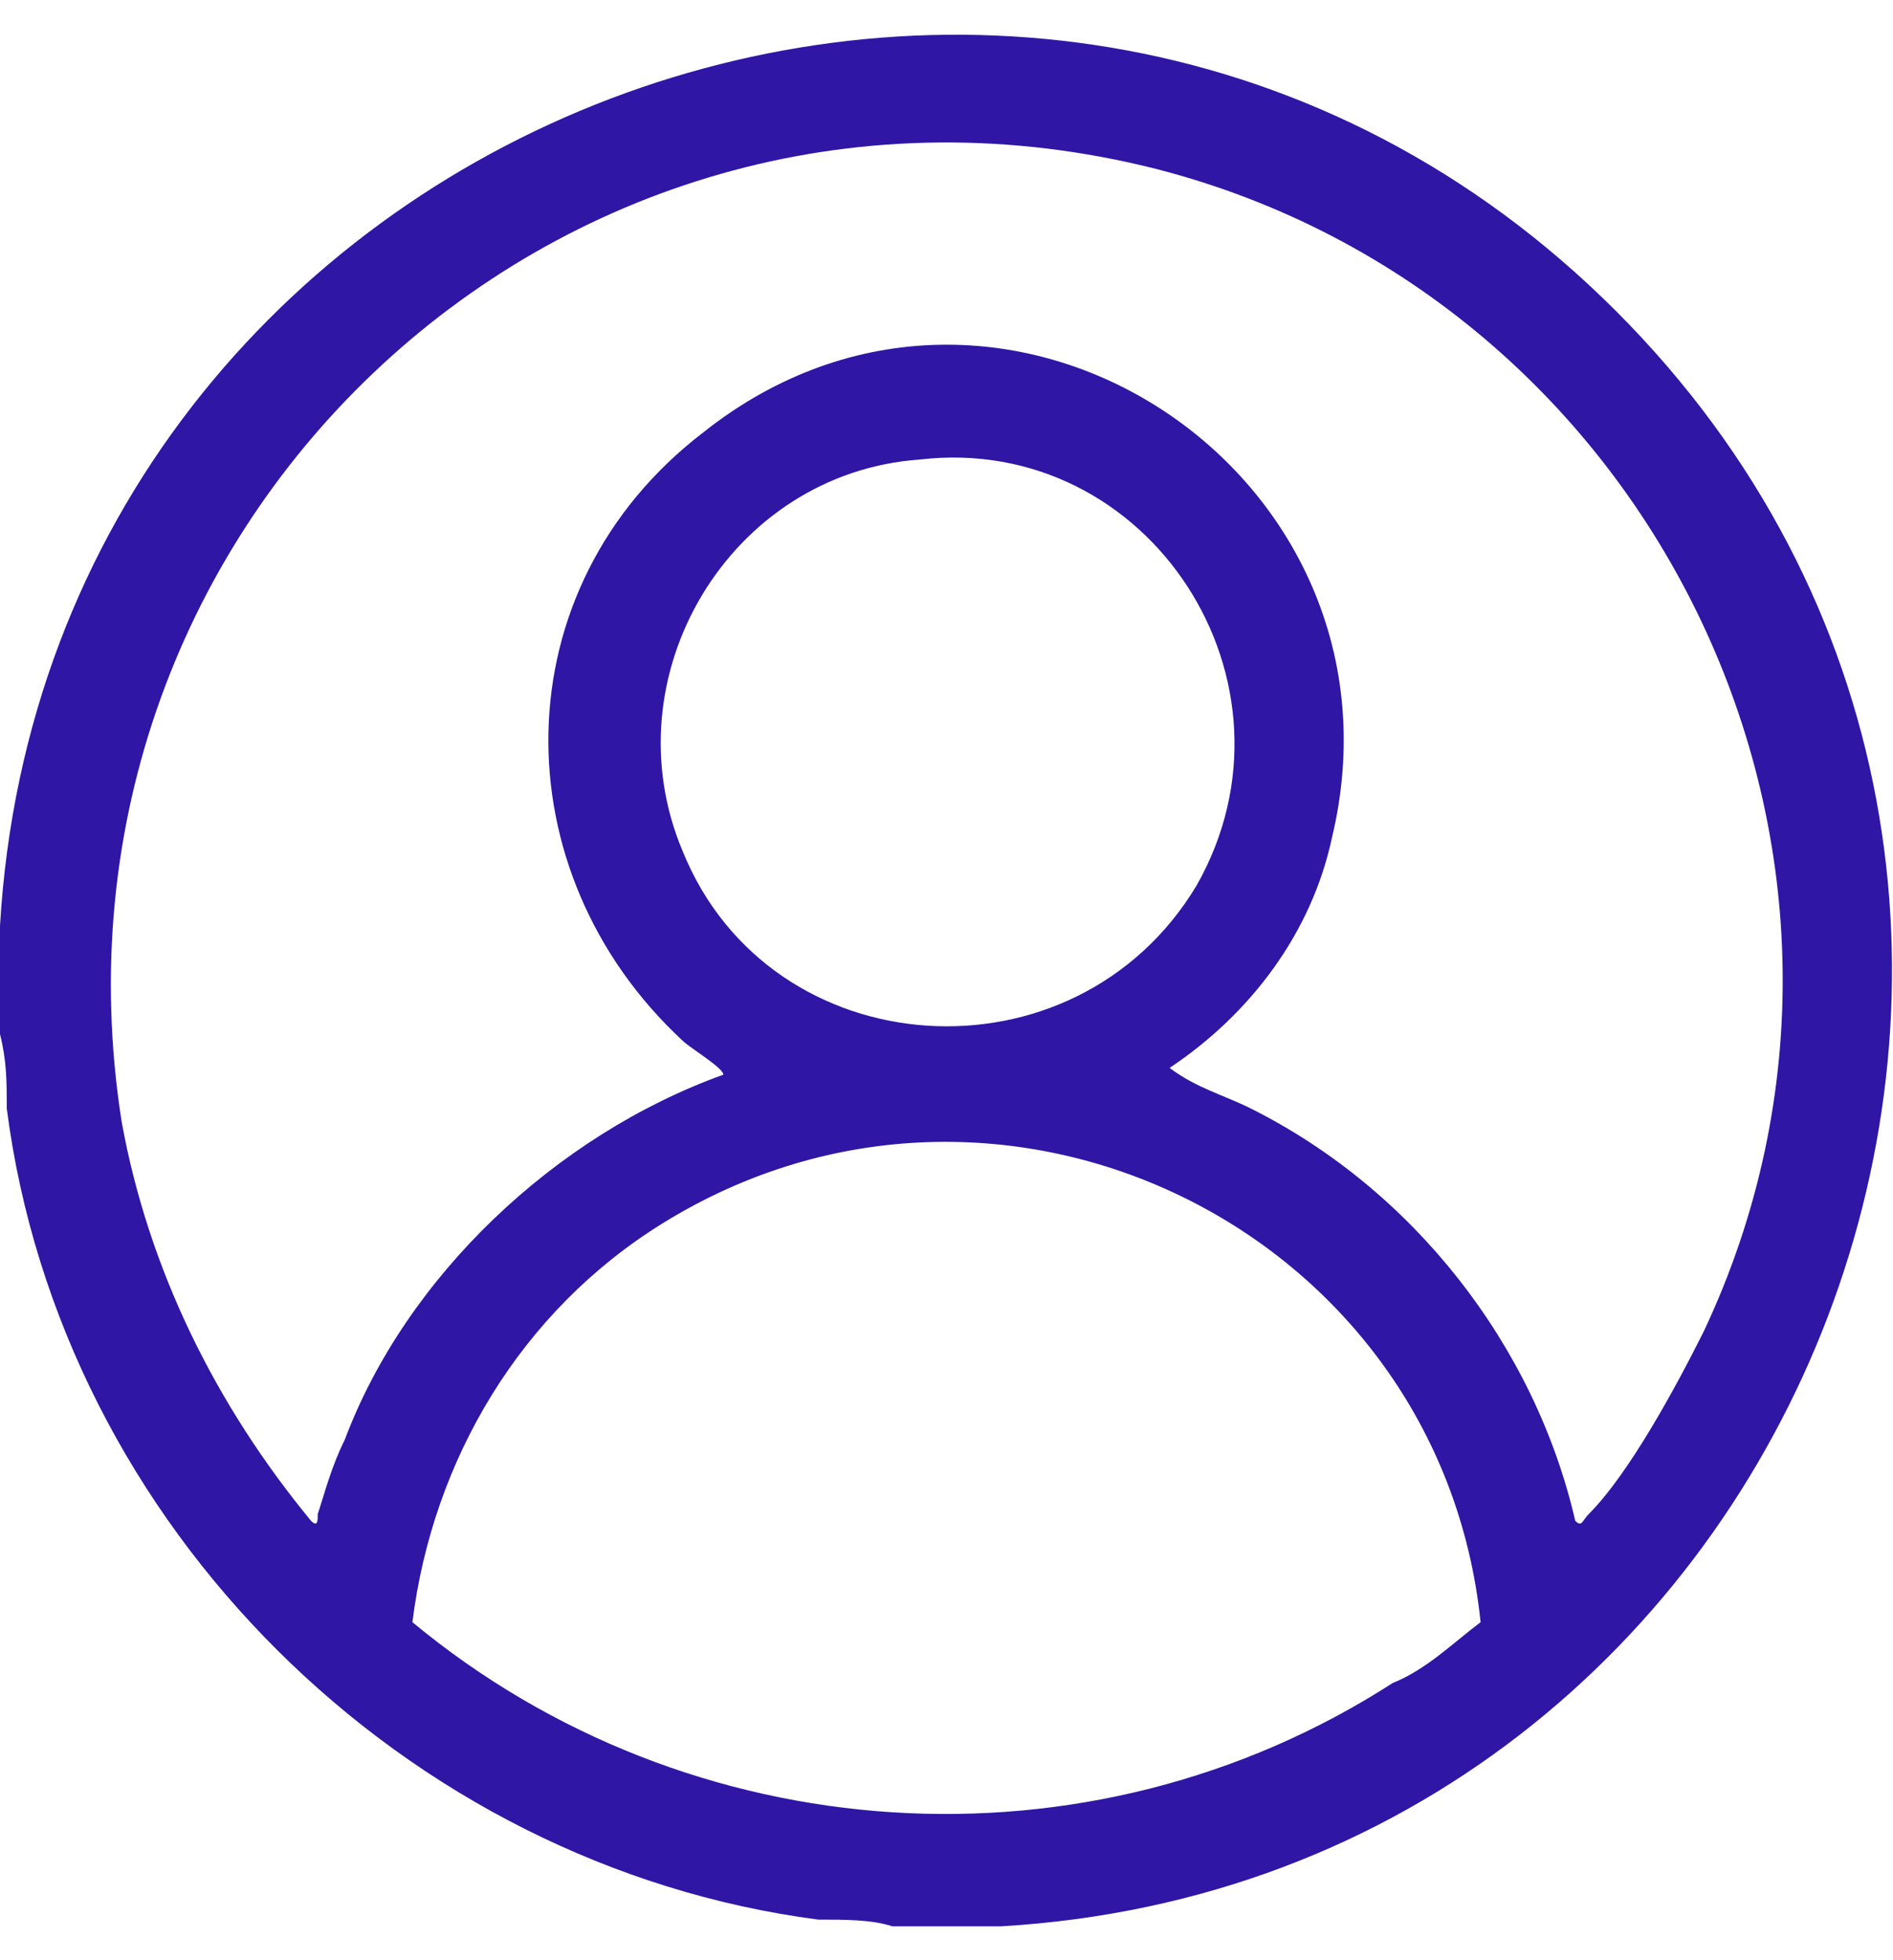 <svg width="28" height="29" viewBox="0 0 28 29" fill="none" xmlns="http://www.w3.org/2000/svg">
<path d="M14.8 28.499H13.2C12.9 28.399 12.5 28.399 12.1 28.399C6 27.599 0.9 22.599 0.1 16.399C0.1 15.999 0.1 15.699 0 15.299C0 14.799 0 14.199 0 13.699C0.7 1.699 15.4 -3.901 23.9 4.599C32.4 13.099 26.8 27.799 14.8 28.499ZM23.3 22.499C23.4 22.599 23.4 22.499 23.5 22.399C24.1 21.799 24.8 20.499 25.2 19.699C28.5 12.699 24.5 4.399 17.1 2.499C8.4 0.299 0.4 7.699 1.8 16.599C2.2 18.799 3.2 20.799 4.6 22.499C4.7 22.599 4.7 22.499 4.7 22.399C4.8 22.099 4.9 21.699 5.1 21.299C6 18.899 8.2 16.799 10.7 15.899C10.7 15.799 10.2 15.499 10.1 15.399C7.4 12.899 7.4 8.699 10.4 6.399C14.8 2.899 21 6.999 19.7 12.399C19.4 13.799 18.5 14.999 17.3 15.799C17.7 16.099 18.1 16.199 18.5 16.399C20.9 17.599 22.7 19.899 23.3 22.499ZM13.6 6.799C10.8 6.999 9 9.999 10.1 12.599C11.4 15.799 15.9 16.099 17.7 13.099C19.4 10.099 17 6.399 13.6 6.799ZM21.9 23.999C21.3 18.199 14.8 14.999 9.8 18.099C7.7 19.399 6.4 21.599 6.1 23.999C10.2 27.399 16.1 27.799 20.6 24.899C21.1 24.699 21.5 24.299 21.9 23.999Z" fill="#3016A4"/>
</svg>
